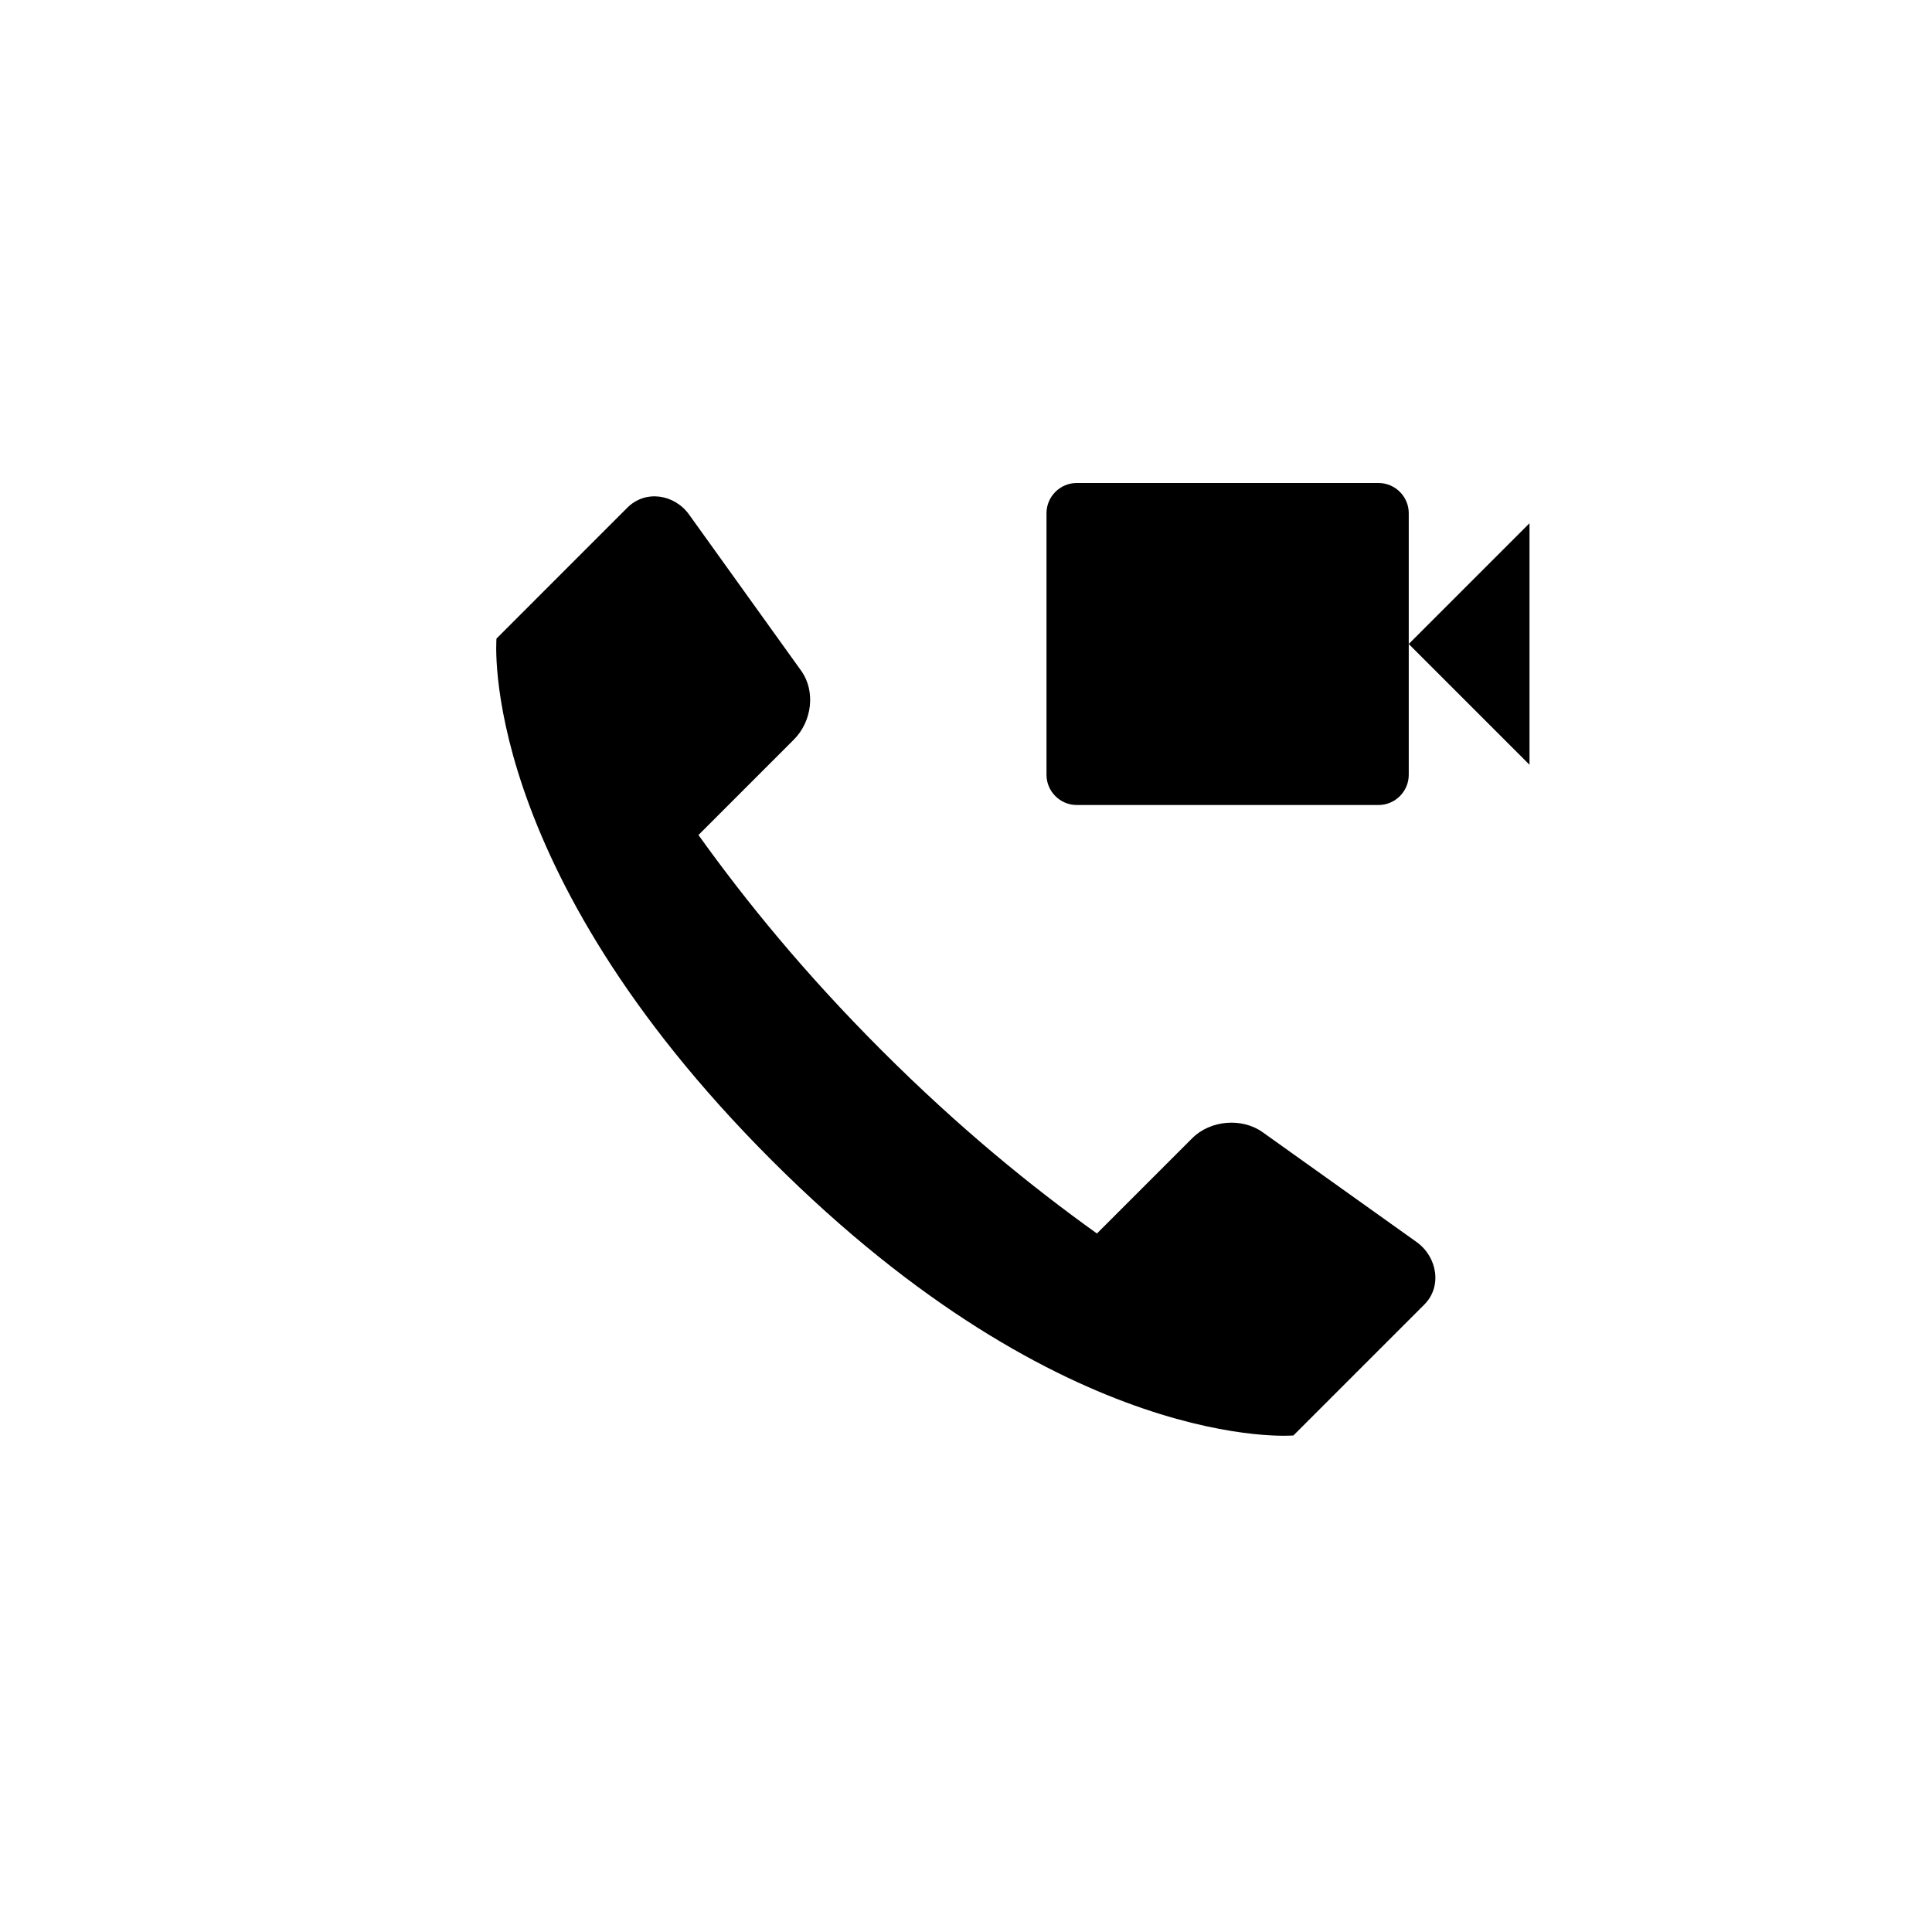 <?xml version="1.0" encoding="utf-8"?>
<!-- Generator: Adobe Illustrator 19.1.0, SVG Export Plug-In . SVG Version: 6.00 Build 0)  -->
<svg version="1.1" id="Layer_1" xmlns="http://www.w3.org/2000/svg" xmlns:xlink="http://www.w3.org/1999/xlink" x="0px" y="0px"
	 viewBox="0 0 48 48" style="enable-background:new 0 0 48 48;" xml:space="preserve">
<g id="call-video_2_">
	<path d="M35.195,30.858c0.514,0.368,0.64,1.105,0.192,1.553l-3.253,3.253c0,0-5.63,0.494-12.962-6.837
		c-7.331-7.332-6.837-12.962-6.837-12.962l3.252-3.253c0.448-0.447,1.167-0.339,1.535,0.175l2.781,3.875
		c0.369,0.514,0.268,1.266-0.18,1.713l-2.37,2.371c1.181,1.647,2.629,3.428,4.55,5.35c1.922,1.921,3.701,3.369,5.35,4.55l2.37-2.37
		c0.448-0.447,1.235-0.514,1.749-0.145L35.195,30.858z M35,12.75c0-0.412-0.338-0.75-0.75-0.75h-7.5C26.338,12,26,12.338,26,12.75
		v6.5c0,0.412,0.338,0.75,0.75,0.75h7.5c0.412,0,0.75-0.338,0.75-0.75V12.75z M35,16l3,3v-6L35,16z"/>
</g>
</svg>
